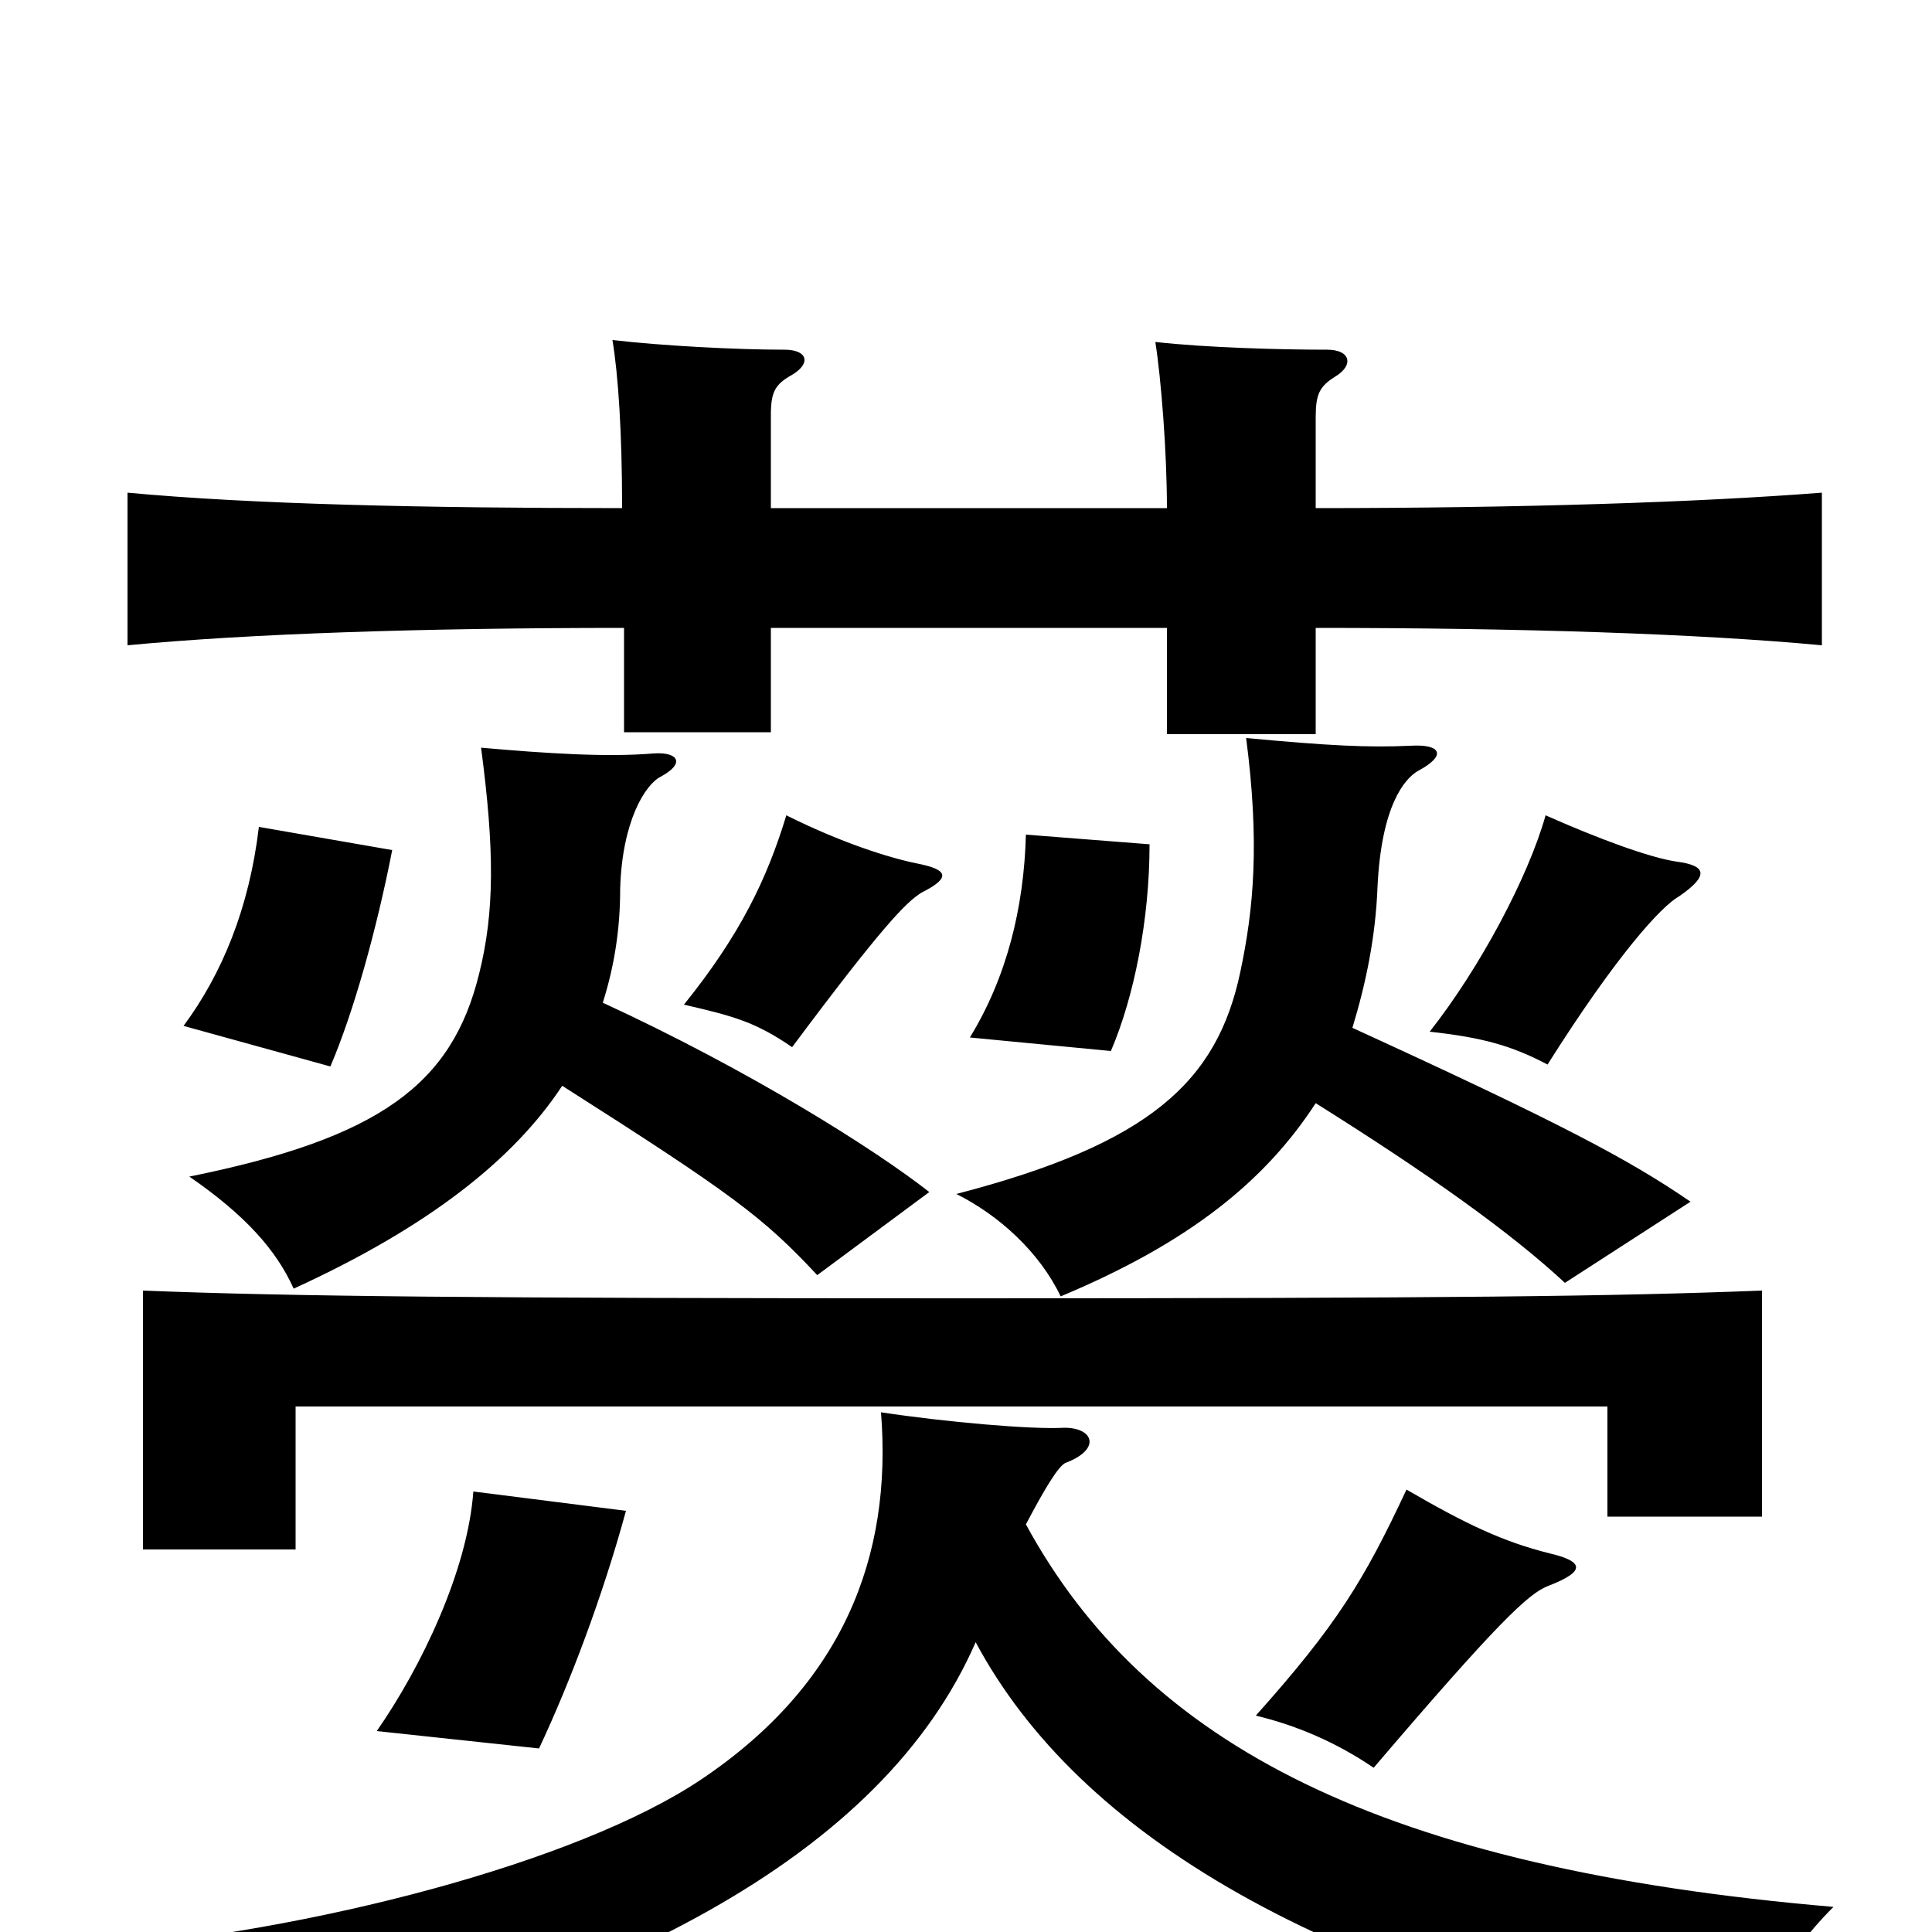 <svg xmlns="http://www.w3.org/2000/svg" viewBox="0 -1000 1000 1000">
	<path fill="#000000" d="M399 -737V-785C399 -797 401 -801 410 -806C420 -812 418 -819 406 -819C381 -819 343 -821 317 -824C320 -806 322 -776 322 -737C220 -737 130 -739 66 -745V-666C129 -672 218 -675 323 -675V-621H399V-675H604V-620H681V-675C787 -675 879 -672 943 -666V-745C879 -740 787 -737 681 -737V-784C681 -796 683 -800 691 -805C701 -811 699 -819 687 -819C663 -819 625 -820 598 -823C601 -804 604 -766 604 -737ZM324 -218L245 -228C242 -187 218 -137 195 -104L279 -95C295 -129 312 -174 324 -218ZM802 -196C778 -202 759 -211 728 -229C706 -182 692 -159 650 -112C671 -107 692 -98 711 -85C775 -160 791 -175 801 -179C822 -187 819 -192 802 -196ZM912 -215V-332C835 -329 753 -328 499 -328C245 -328 150 -329 74 -332V-198H153V-272H832V-215ZM203 -560L134 -572C129 -530 115 -496 95 -469L171 -448C183 -476 195 -519 203 -560ZM595 -563L531 -568C530 -530 521 -494 502 -463L575 -456C587 -484 595 -524 595 -563ZM869 -536C885 -547 883 -552 868 -554C854 -556 827 -566 800 -578C791 -546 766 -499 740 -466C767 -463 782 -459 801 -449C837 -506 860 -531 869 -536ZM477 -538C493 -546 490 -550 475 -553C460 -556 435 -564 407 -578C397 -545 383 -516 354 -480C380 -474 391 -471 410 -458C457 -521 469 -533 477 -538ZM681 -429C740 -392 782 -362 810 -336L875 -378C843 -400 807 -419 700 -468C707 -491 712 -515 713 -541C715 -583 727 -597 734 -601C749 -609 746 -615 730 -614C708 -613 688 -614 645 -618C652 -564 649 -530 642 -497C630 -440 595 -408 495 -382C517 -371 538 -352 549 -329C616 -357 655 -389 681 -429ZM291 -438C379 -382 395 -370 423 -340L481 -383C453 -405 388 -446 312 -481C318 -500 321 -519 321 -540C322 -575 334 -594 342 -598C355 -605 351 -611 338 -610C314 -608 283 -610 249 -613C256 -560 256 -528 248 -496C234 -439 197 -411 98 -391C127 -371 143 -353 152 -333C222 -365 266 -400 291 -438ZM505 -150C558 -51 684 26 902 68C910 42 921 15 949 -13C715 -33 593 -97 531 -211C540 -228 548 -242 552 -243C570 -250 566 -261 551 -261C534 -260 489 -264 456 -269C462 -194 436 -128 363 -79C299 -36 161 0 46 9C82 36 95 54 104 80C318 34 457 -40 505 -150Z"/>
</svg>